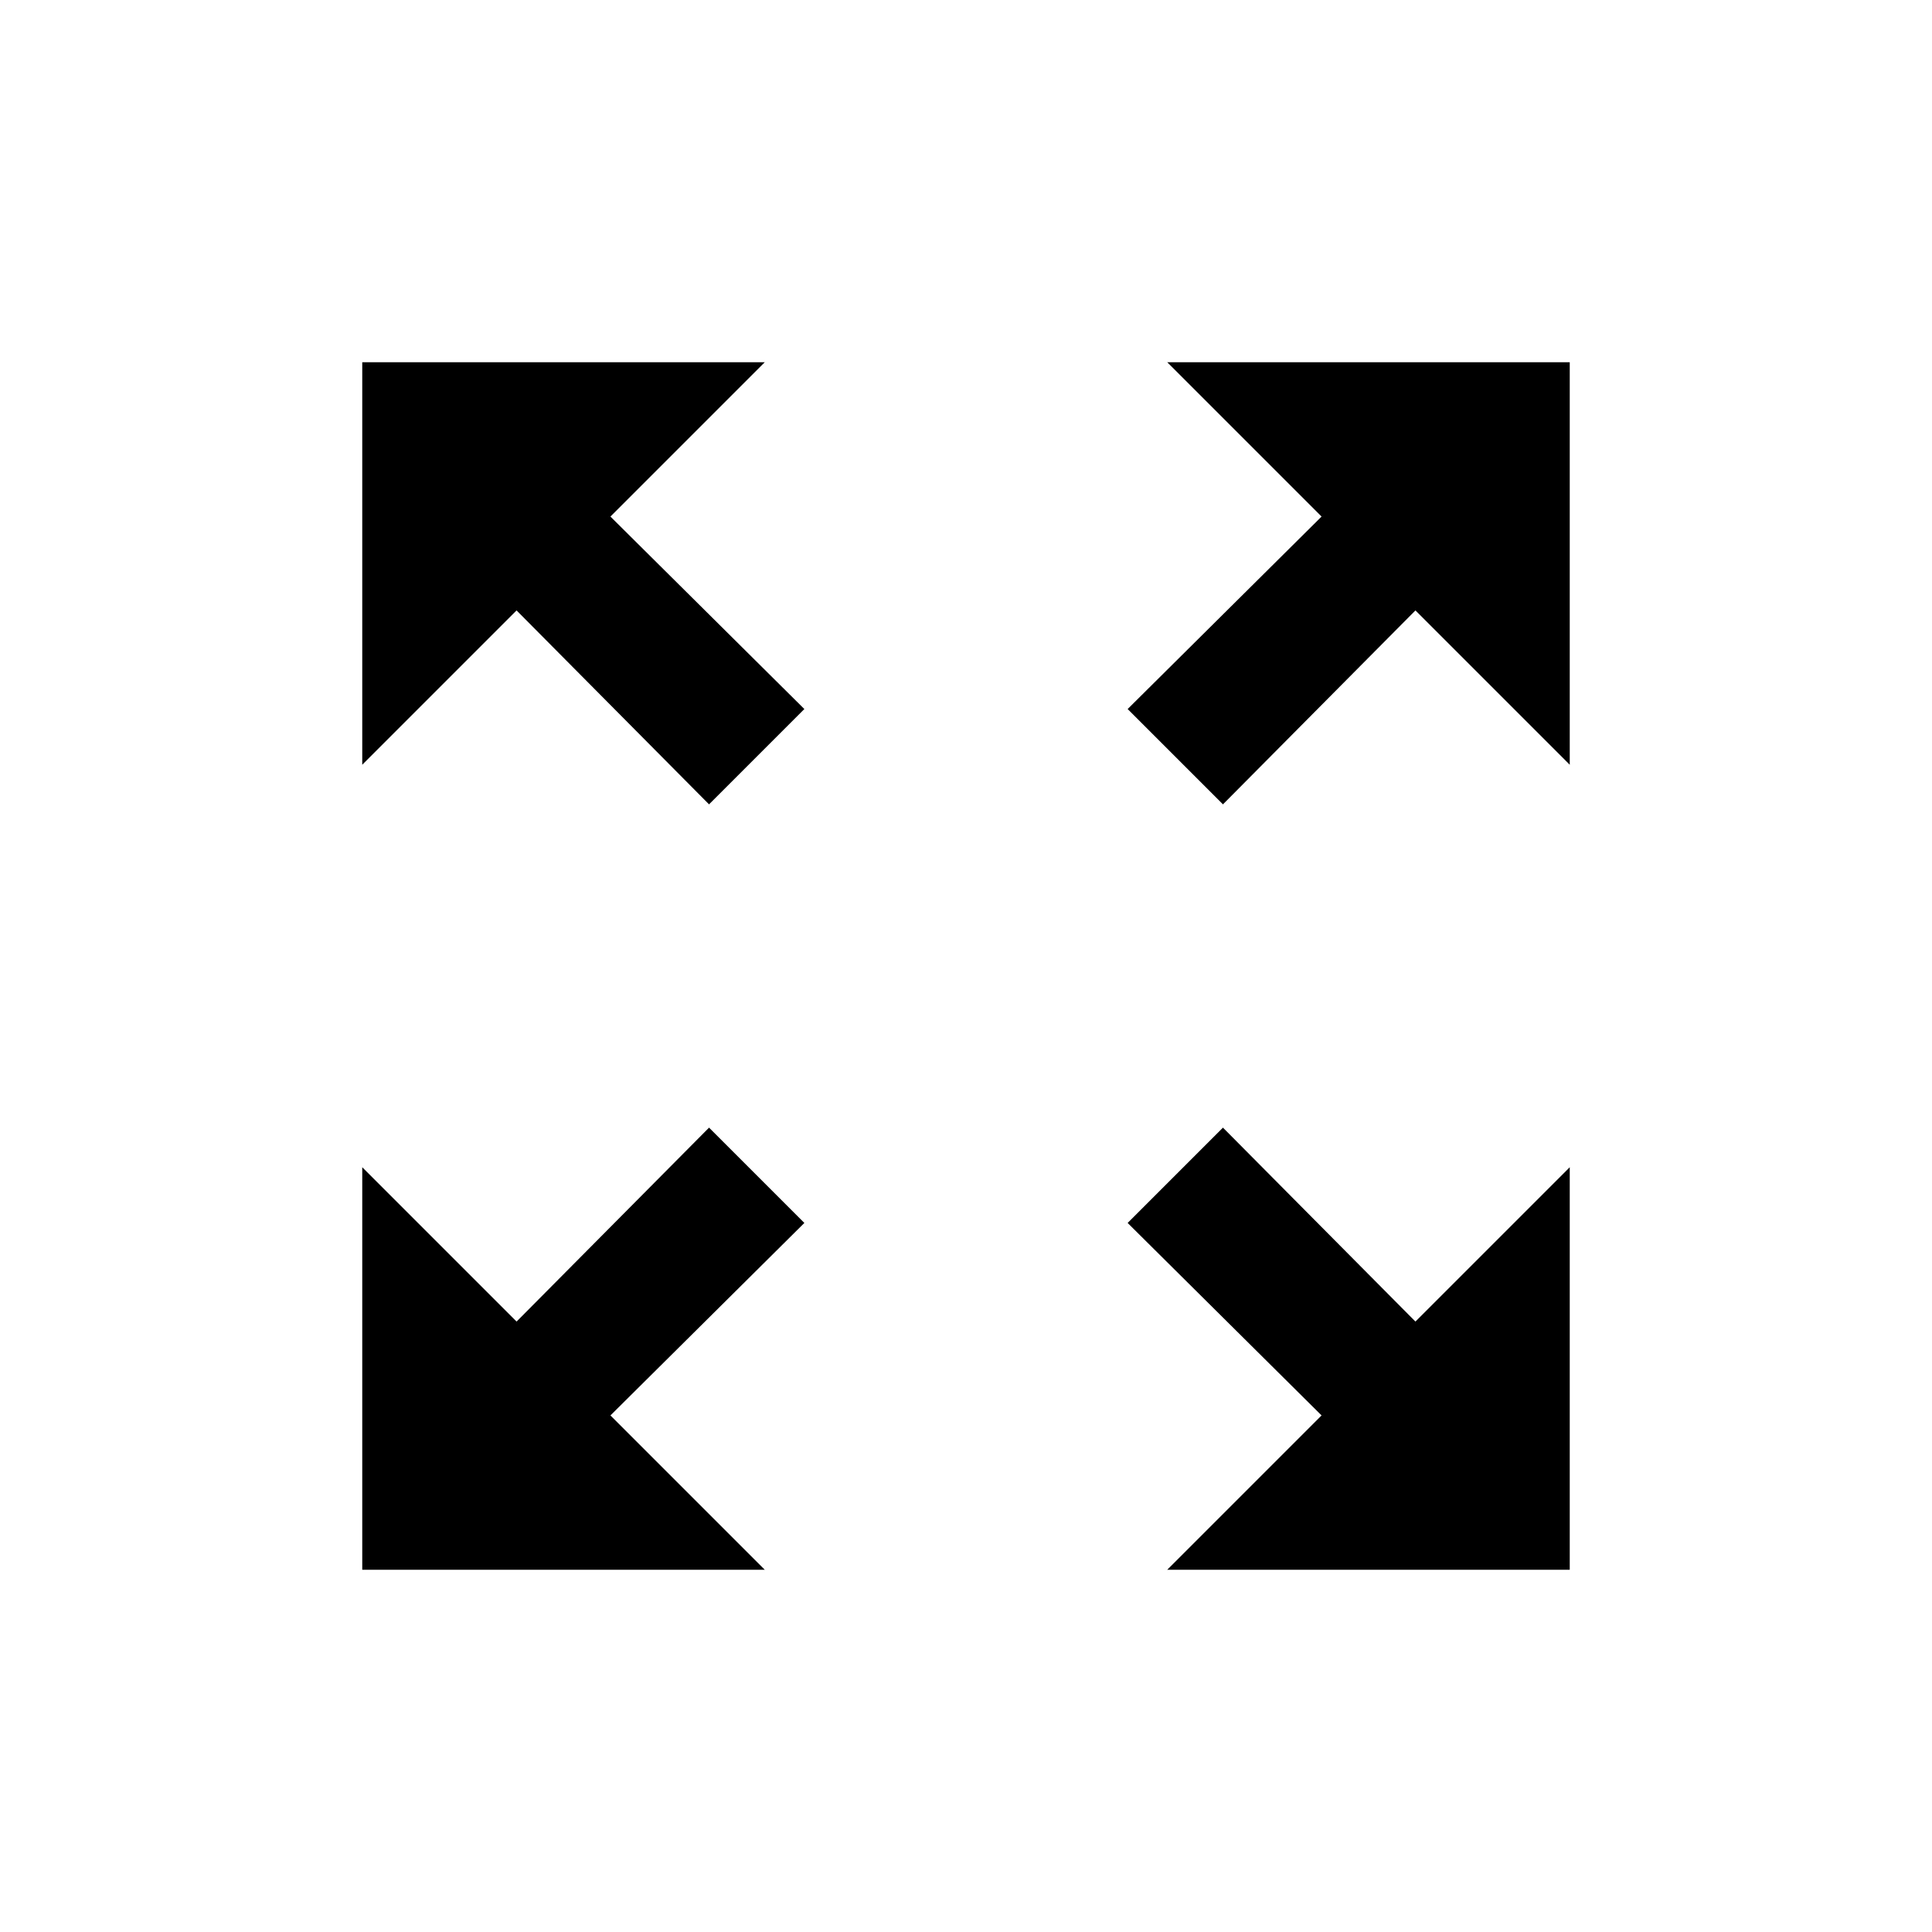 <svg xmlns="http://www.w3.org/2000/svg" xmlns:xlink="http://www.w3.org/1999/xlink" width="24" height="24" viewBox="0 0 24 24">
  <path d="M14.5,4.5 L16.417,6.417 L14.008,8.808 L15.192,9.992 L17.583,7.583 L19.5,9.5 L19.5,4.5 L14.5,4.5 Z M4.5,9.5 L6.417,7.583 L8.808,9.992 L9.992,8.808 L7.583,6.417 L9.5,4.5 L4.5,4.5 L4.5,9.5 Z M9.5,19.5 L7.583,17.583 L9.992,15.192 L8.808,14.008 L6.417,16.417 L4.5,14.5 L4.5,19.5 L9.5,19.5 Z M19.5,14.5 L17.583,16.417 L15.192,14.008 L14.008,15.192 L16.417,17.583 L14.5,19.5 L19.5,19.5 L19.5,14.5 Z"/>
</svg>
